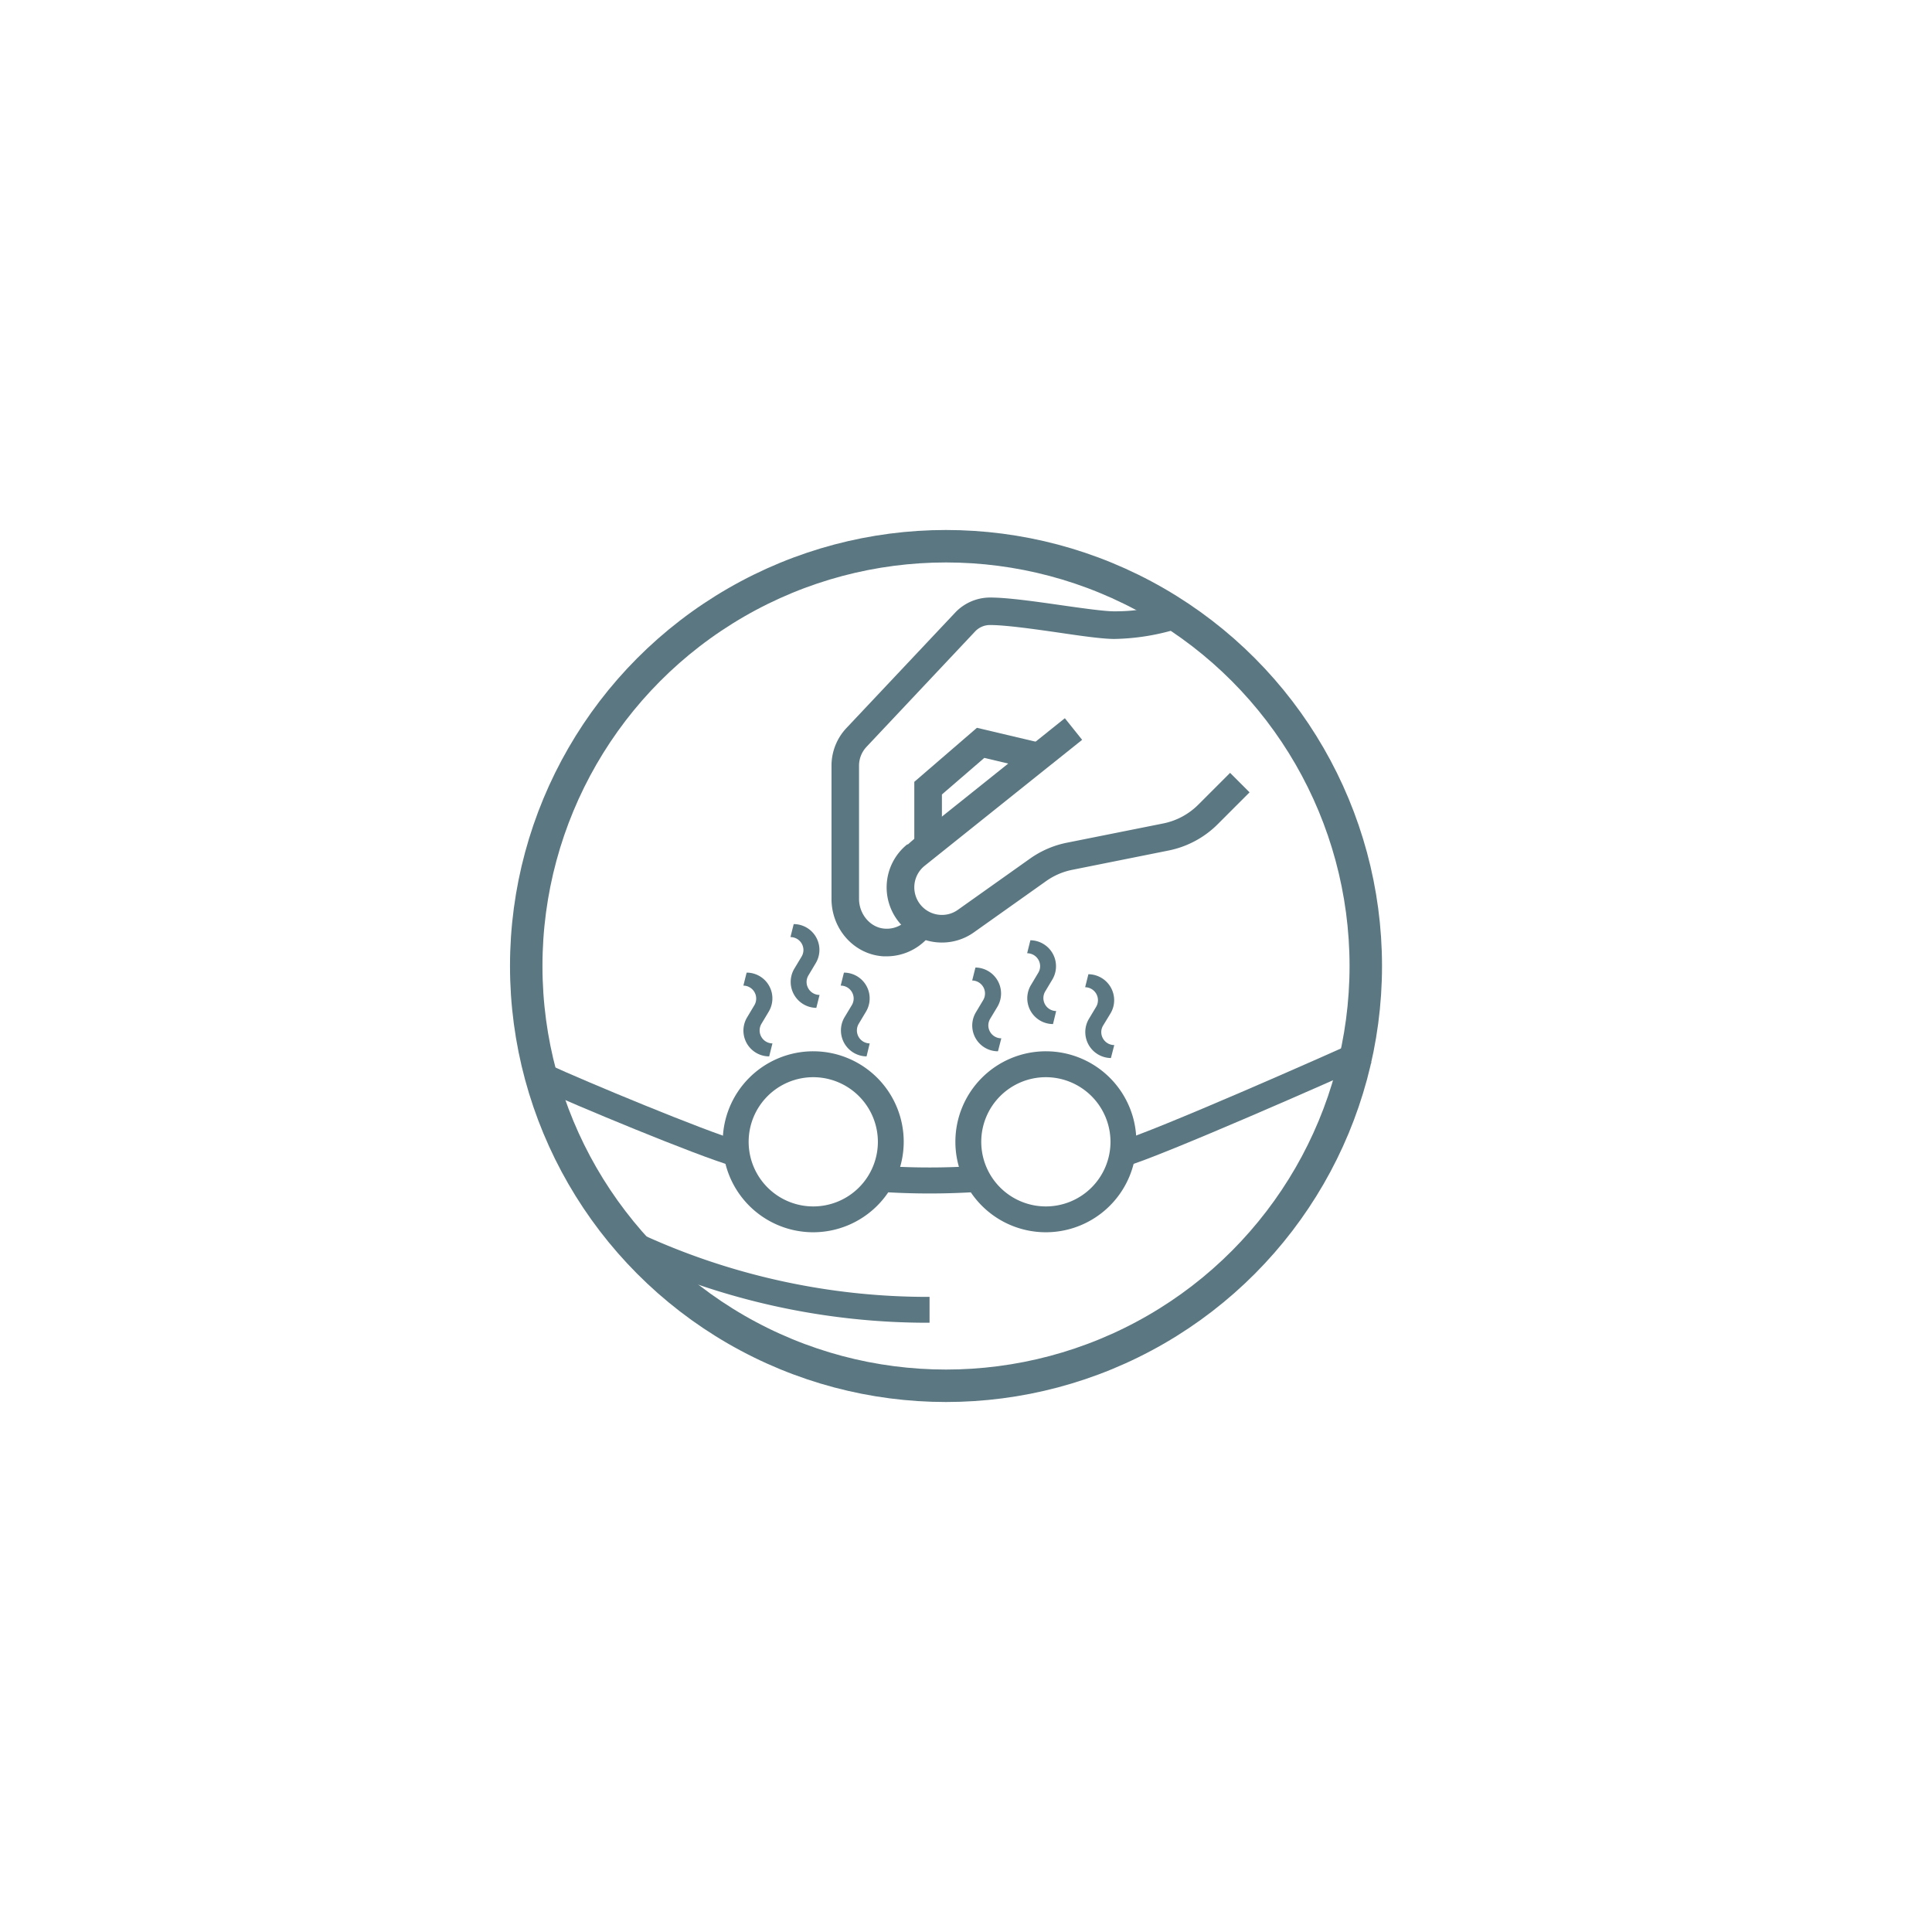 <svg id="Layer_1" data-name="Layer 1" xmlns="http://www.w3.org/2000/svg" viewBox="0 0 595.28 595.28"><defs><style>.cls-1{fill:none;stroke:#5b7781;stroke-linecap:round;stroke-linejoin:round;stroke-width:10px;}.cls-2{fill:#5b7781;}</style></defs><circle class="cls-1" cx="291.48" cy="297.64" r="129.34"/><path class="cls-2" d="M225.87,359.32c-11-3.13-49.24-19.07-59.49-23.81l3.33-7.23c9.89,4.57,47.73,20.36,58.34,23.37Z"/><path class="cls-2" d="M286.41,367.73c-5,0-10.13-.17-15.13-.5l.54-8a218.72,218.72,0,0,0,29.19,0l.53,8C296.54,367.56,291.45,367.73,286.41,367.73Z"/><path class="cls-2" d="M347,359.34l-2.18-7.66c10.55-3,64.43-26.76,74.38-31.36l3.35,7.23C412.17,332.32,357.89,356.23,347,359.34Z"/><path class="cls-2" d="M286.41,407.56a219.05,219.05,0,0,1-92.59-20.28l3.34-7.23a211.19,211.19,0,0,0,89.25,19.54Z"/><path class="cls-2" d="M250.58,379.68a27.88,27.88,0,1,1,27.87-27.87A27.91,27.91,0,0,1,250.58,379.68Zm0-47.78a19.91,19.91,0,1,0,19.91,19.91A19.94,19.94,0,0,0,250.58,331.9Z"/><path class="cls-2" d="M322.25,379.68a27.88,27.88,0,1,1,27.88-27.87A27.9,27.9,0,0,1,322.25,379.68Zm0-47.78a19.91,19.91,0,1,0,19.91,19.91A19.94,19.94,0,0,0,322.25,331.9Z"/><path class="cls-2" d="M290.22,290.41a17,17,0,0,1-10.62-30.3l.1.12c1.4-1.32,3.73-3.19,7.48-6.19L328.1,221.3l5.32,6.65-48.49,38.79a8.5,8.5,0,0,0,5.29,15.16,8.35,8.35,0,0,0,4.93-1.58l22.19-15.75a29.67,29.67,0,0,1,11.4-4.92l29.62-5.92a21.12,21.12,0,0,0,10.86-5.81l9.79-9.79,6,6-9.78,9.79A29.7,29.7,0,0,1,360,262.07L330.41,268a21,21,0,0,0-8.14,3.52l-22.18,15.74A16.89,16.89,0,0,1,290.22,290.41Z"/><path class="cls-2" d="M273.18,294.66l-.88,0c-9-.47-16.1-8.26-16.1-17.71v-41a16.91,16.91,0,0,1,4.63-11.66l33.63-35.7a14.83,14.83,0,0,1,10.64-4.48c5.34,0,13.83,1.21,22,2.38,6.47.92,13.16,1.87,16.24,1.87,8.63,0,12.31-1.4,20.09-3.78l2.49,8.13a69.87,69.87,0,0,1-22.58,4.16c-3.69,0-10.06-.91-17.44-2-7.55-1.08-16.11-2.29-20.84-2.29a6.3,6.3,0,0,0-4.53,1.89L267,230.1a8.49,8.49,0,0,0-2.32,5.83v41c0,4.85,3.61,9,8.05,9.21a8.41,8.41,0,0,0,7.64-3.92l7.16,4.59A17.1,17.1,0,0,1,273.18,294.66Z"/><polygon class="cls-2" points="290.22 260.46 281.71 260.46 281.71 240.9 301.01 224.25 321.1 229 319.14 237.28 303.28 233.52 290.22 244.79 290.22 260.46"/><line class="cls-2" x1="187.08" y1="315.54" x2="190.65" y2="307.81"/><path class="cls-2" d="M237,325.49a7.94,7.94,0,0,1-6.82-12l2.28-3.81a4,4,0,0,0-3.41-6l1-4a7.94,7.94,0,0,1,6.82,12l-2.28,3.81a4,4,0,0,0,3.41,6Z"/><path class="cls-2" d="M267,325.49a8,8,0,0,1-6.82-12l2.29-3.81a4,4,0,0,0,.56-2,4,4,0,0,0-4-4l1-4a7.94,7.94,0,0,1,6.81,12l-2.28,3.81a4,4,0,0,0,3.41,6Z"/><path class="cls-2" d="M251.52,310.54a8,8,0,0,1-6.82-12l2.29-3.81a4,4,0,0,0,.56-2,4,4,0,0,0-4-4l1-4a7.94,7.94,0,0,1,6.81,12l-2.28,3.82a3.9,3.9,0,0,0-.56,2,4,4,0,0,0,4,4Z"/><path class="cls-2" d="M307.49,323.92a7.94,7.94,0,0,1-6.81-12l2.28-3.81a4,4,0,0,0-3.41-6l1-4a8,8,0,0,1,6.82,12l-2.29,3.81a4.06,4.06,0,0,0-.56,2,4,4,0,0,0,4,4Z"/><path class="cls-2" d="M324.45,315.53a7.94,7.94,0,0,1-6.81-12l2.28-3.82a3.9,3.9,0,0,0,.56-2,4,4,0,0,0-4-4l1-4a8,8,0,0,1,6.82,12l-2.28,3.81a4,4,0,0,0,3.4,6Z"/><path class="cls-2" d="M342.29,326a8,8,0,0,1-6.82-12l2.29-3.82a4,4,0,0,0-3.41-6l1-4a8,8,0,0,1,7.94,8,7.88,7.88,0,0,1-1.13,4.07L339.88,316a3.9,3.9,0,0,0-.56,2,4,4,0,0,0,4,4Z"/></svg>